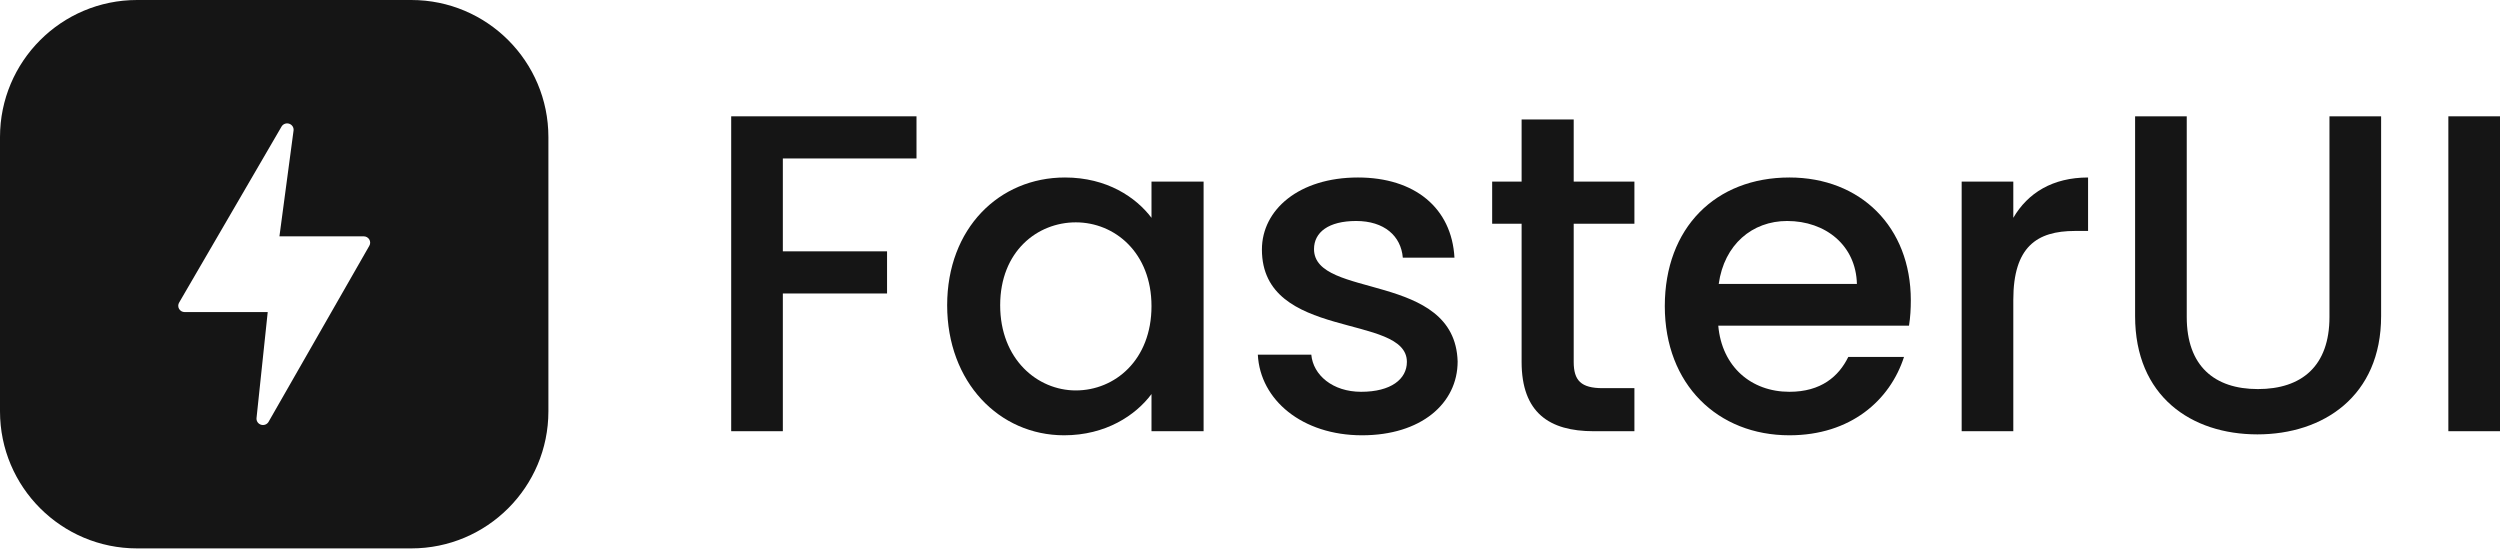 <svg width="278" height="61" viewBox="0 0 278 61" fill="none" xmlns="http://www.w3.org/2000/svg">
<path d="M272.257 47.95V12.935H278V47.95H272.257Z" fill="#151515"/>
<path d="M237.423 35.154V12.935H243.166V35.254C243.166 40.696 246.239 43.265 251.076 43.265C255.963 43.265 259.036 40.696 259.036 35.254V12.935H264.78V35.154C264.78 44.071 258.331 48.303 251.025 48.303C243.67 48.303 237.423 44.071 237.423 35.154Z" fill="#151515"/>
<path d="M223.88 33.34V47.951H218.137V20.191H223.88V24.221C225.493 21.45 228.264 19.737 232.193 19.737V25.682H230.732C226.5 25.682 223.88 27.446 223.88 33.34Z" fill="#151515"/>
<path d="M198.729 24.574C194.85 24.574 191.726 27.194 191.122 31.577H206.488C206.387 27.294 203.012 24.574 198.729 24.574ZM211.727 39.688C210.166 44.525 205.782 48.404 198.981 48.404C191.021 48.404 185.126 42.761 185.126 34.045C185.126 25.33 190.769 19.737 198.981 19.737C206.891 19.737 212.483 25.229 212.483 33.391C212.483 34.348 212.433 35.255 212.282 36.212H191.071C191.474 40.797 194.749 43.568 198.981 43.568C202.508 43.568 204.473 41.855 205.531 39.688H211.727Z" fill="#151515"/>
<path d="M169.203 40.242V24.876H165.928V20.191H169.203V13.288H174.996V20.191H181.747V24.876H174.996V40.242C174.996 42.308 175.802 43.164 178.221 43.164H181.747V47.951H177.213C172.276 47.951 169.203 45.885 169.203 40.242Z" fill="#151515"/>
<path d="M162.089 40.192C162.089 44.877 158.008 48.404 151.459 48.404C144.808 48.404 140.123 44.474 139.871 39.436H145.816C146.018 41.703 148.184 43.568 151.358 43.568C154.683 43.568 156.446 42.157 156.446 40.242C156.446 34.801 140.325 37.925 140.325 27.748C140.325 23.314 144.456 19.737 151.005 19.737C157.303 19.737 161.434 23.113 161.736 28.655H155.993C155.792 26.236 153.927 24.574 150.804 24.574C147.731 24.574 146.118 25.833 146.118 27.698C146.118 33.29 161.787 30.166 162.089 40.192Z" fill="#151515"/>
<path d="M105.324 33.945C105.324 25.38 111.118 19.737 118.423 19.737C123.109 19.737 126.333 21.954 128.046 24.221V20.191H133.84V47.951H128.046V43.819C126.283 46.187 122.958 48.404 118.322 48.404C111.118 48.404 105.324 42.51 105.324 33.945ZM128.046 34.045C128.046 28.101 123.965 24.725 119.632 24.725C115.35 24.725 111.219 27.949 111.219 33.945C111.219 39.94 115.35 43.416 119.632 43.416C123.965 43.416 128.046 40.041 128.046 34.045Z" fill="#151515"/>
<path d="M81.309 47.95V12.935H101.915V17.621H87.052V27.949H98.64V32.635H87.052V47.95H81.309Z" fill="#151515"/>
<path d="M45.737 0C54.157 0 60.982 6.826 60.982 15.245V45.737C60.982 54.157 54.157 60.982 45.737 60.982H15.245C6.826 60.982 0 54.157 0 45.737V15.245C0 6.826 6.826 0 15.245 0H45.737ZM32.169 13.762C32.017 13.709 31.852 13.707 31.699 13.758C31.546 13.809 31.415 13.909 31.327 14.042L19.926 33.635C19.859 33.741 19.823 33.863 19.82 33.987C19.817 34.112 19.849 34.236 19.911 34.345C19.973 34.454 20.064 34.545 20.173 34.608C20.283 34.671 20.408 34.704 20.536 34.704H29.77L28.524 46.502C28.512 46.659 28.553 46.816 28.642 46.947C28.731 47.078 28.863 47.176 29.015 47.226C29.168 47.276 29.333 47.274 29.484 47.221C29.636 47.168 29.764 47.066 29.85 46.933L41.062 27.343C41.127 27.237 41.162 27.115 41.163 26.991C41.165 26.867 41.133 26.744 41.07 26.637C41.008 26.529 40.918 26.439 40.809 26.376C40.7 26.314 40.574 26.28 40.448 26.28H31.073L32.645 14.501C32.662 14.344 32.625 14.185 32.539 14.051C32.452 13.917 32.322 13.815 32.169 13.762Z" fill="#151515"/>
</svg>
